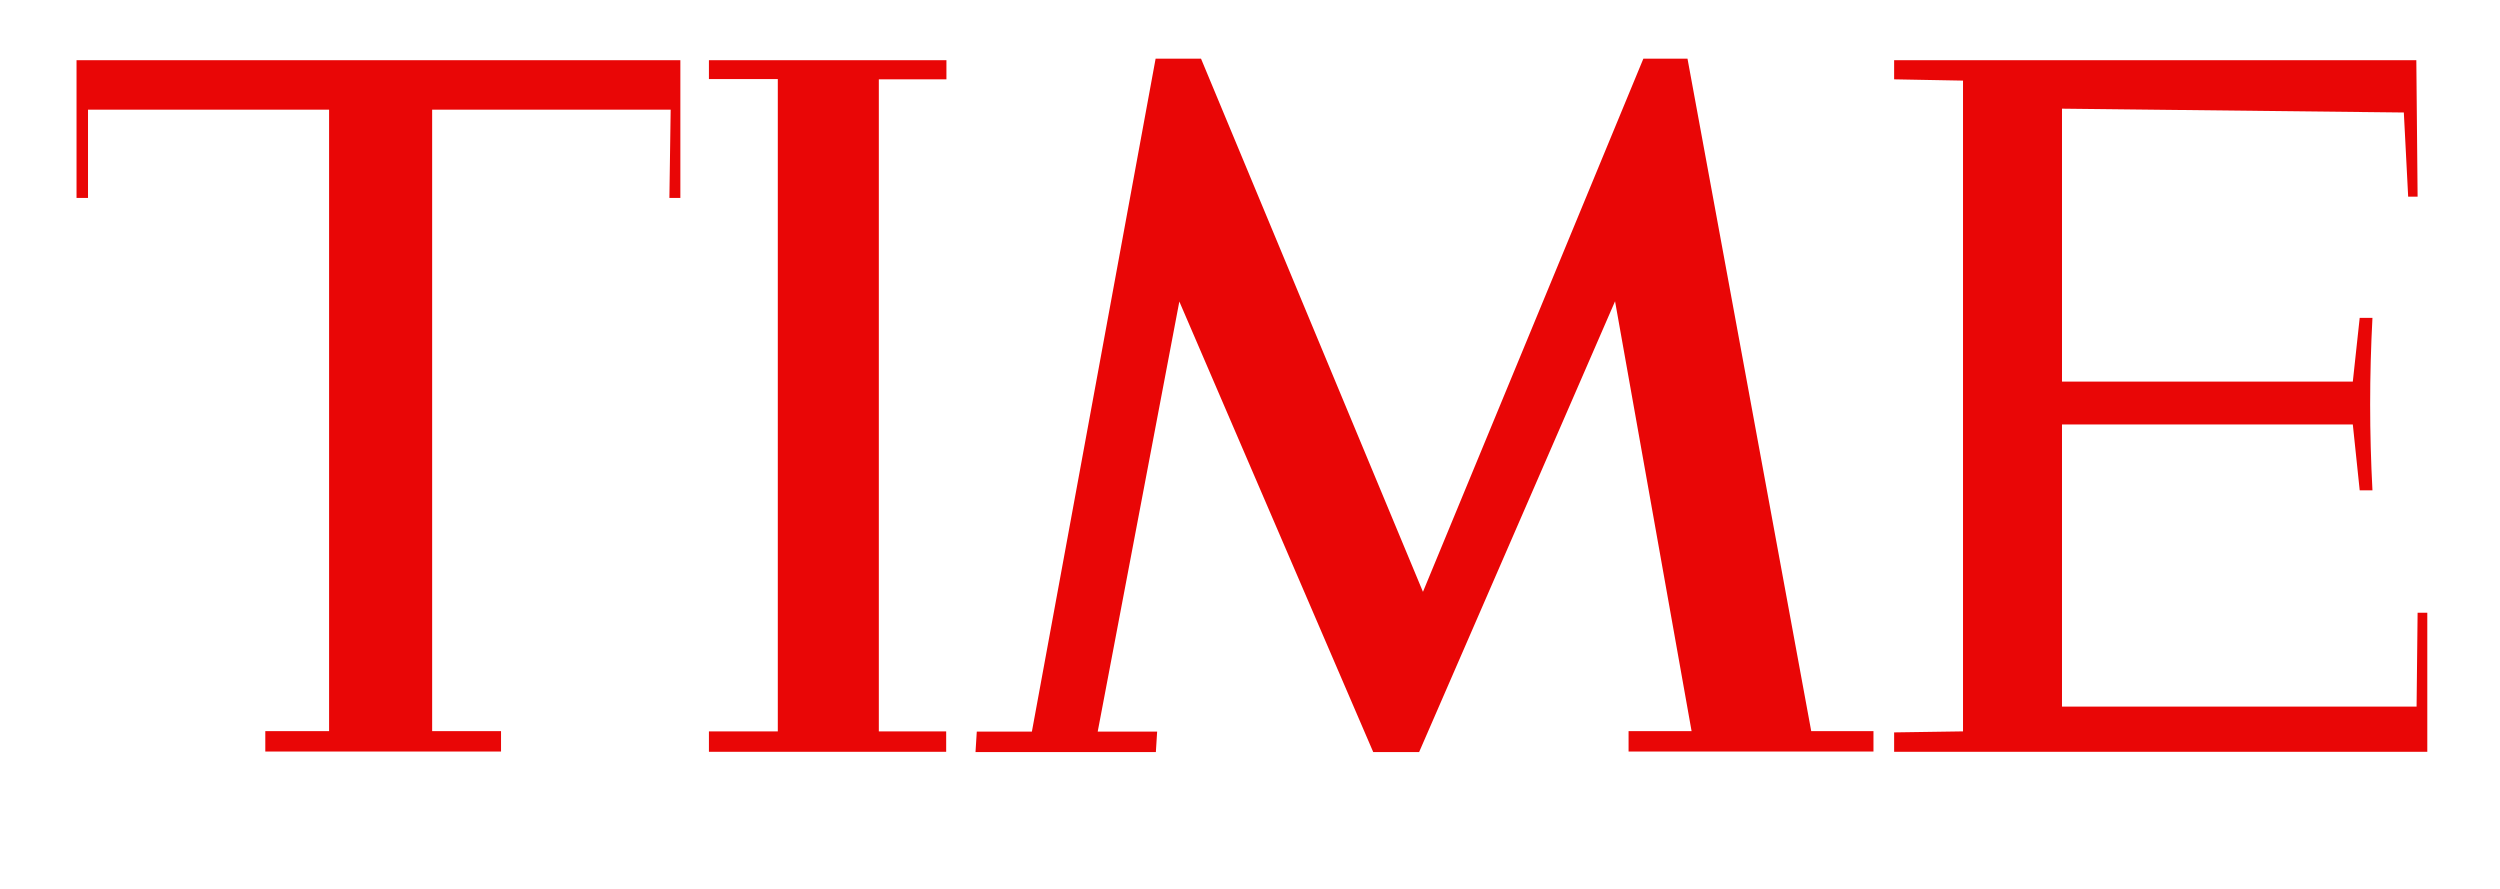 <svg role="image" itemprop='logo' width='90px' height='100%' preserveAspectRatio='xMinYMin meet' viewBox='0 0 98 32' version="1.1" xmlns="http://www.w3.org/2000/svg" xmlns:xlink="http://www.w3.org/1999/xlink">
  <title>TIME logo</title>
  <path fill="#e90606" d='M3 2.36h23.67v5.4h-.43l.05-3.46h-9.35v24.36h2.7v.8H10.4v-.8h2.5V4.3H3.45v3.46H3v-5.4zM27.8 2.36h9.3v.75h-2.65v25.56h2.64v.8h-9.3v-.8h2.7V3.1h-2.7v-.74zM45.3 2.3h1.78l8.7 20.9 8.64-20.9h1.73L71 28.66h2.44v.8h-9.6v-.8h2.47l-3-16.85-7.68 17.67h-1.8l-7.6-17.66-3.2 16.86h2.33l-.05.8h-7.07l.05-.8h2.16L45.3 2.3zM74.25 2.36h20.47l.05 5.35h-.37l-.17-3.3-13.4-.15v10.7h11.4l.27-2.5h.5c-.12 2.28-.12 4.5 0 6.76h-.5l-.27-2.58h-11.4V27.7h13.9l.04-3.68h.38v5.45h-20.9v-.76l2.7-.04V3.16l-2.7-.05v-.74z'/>
</svg>

